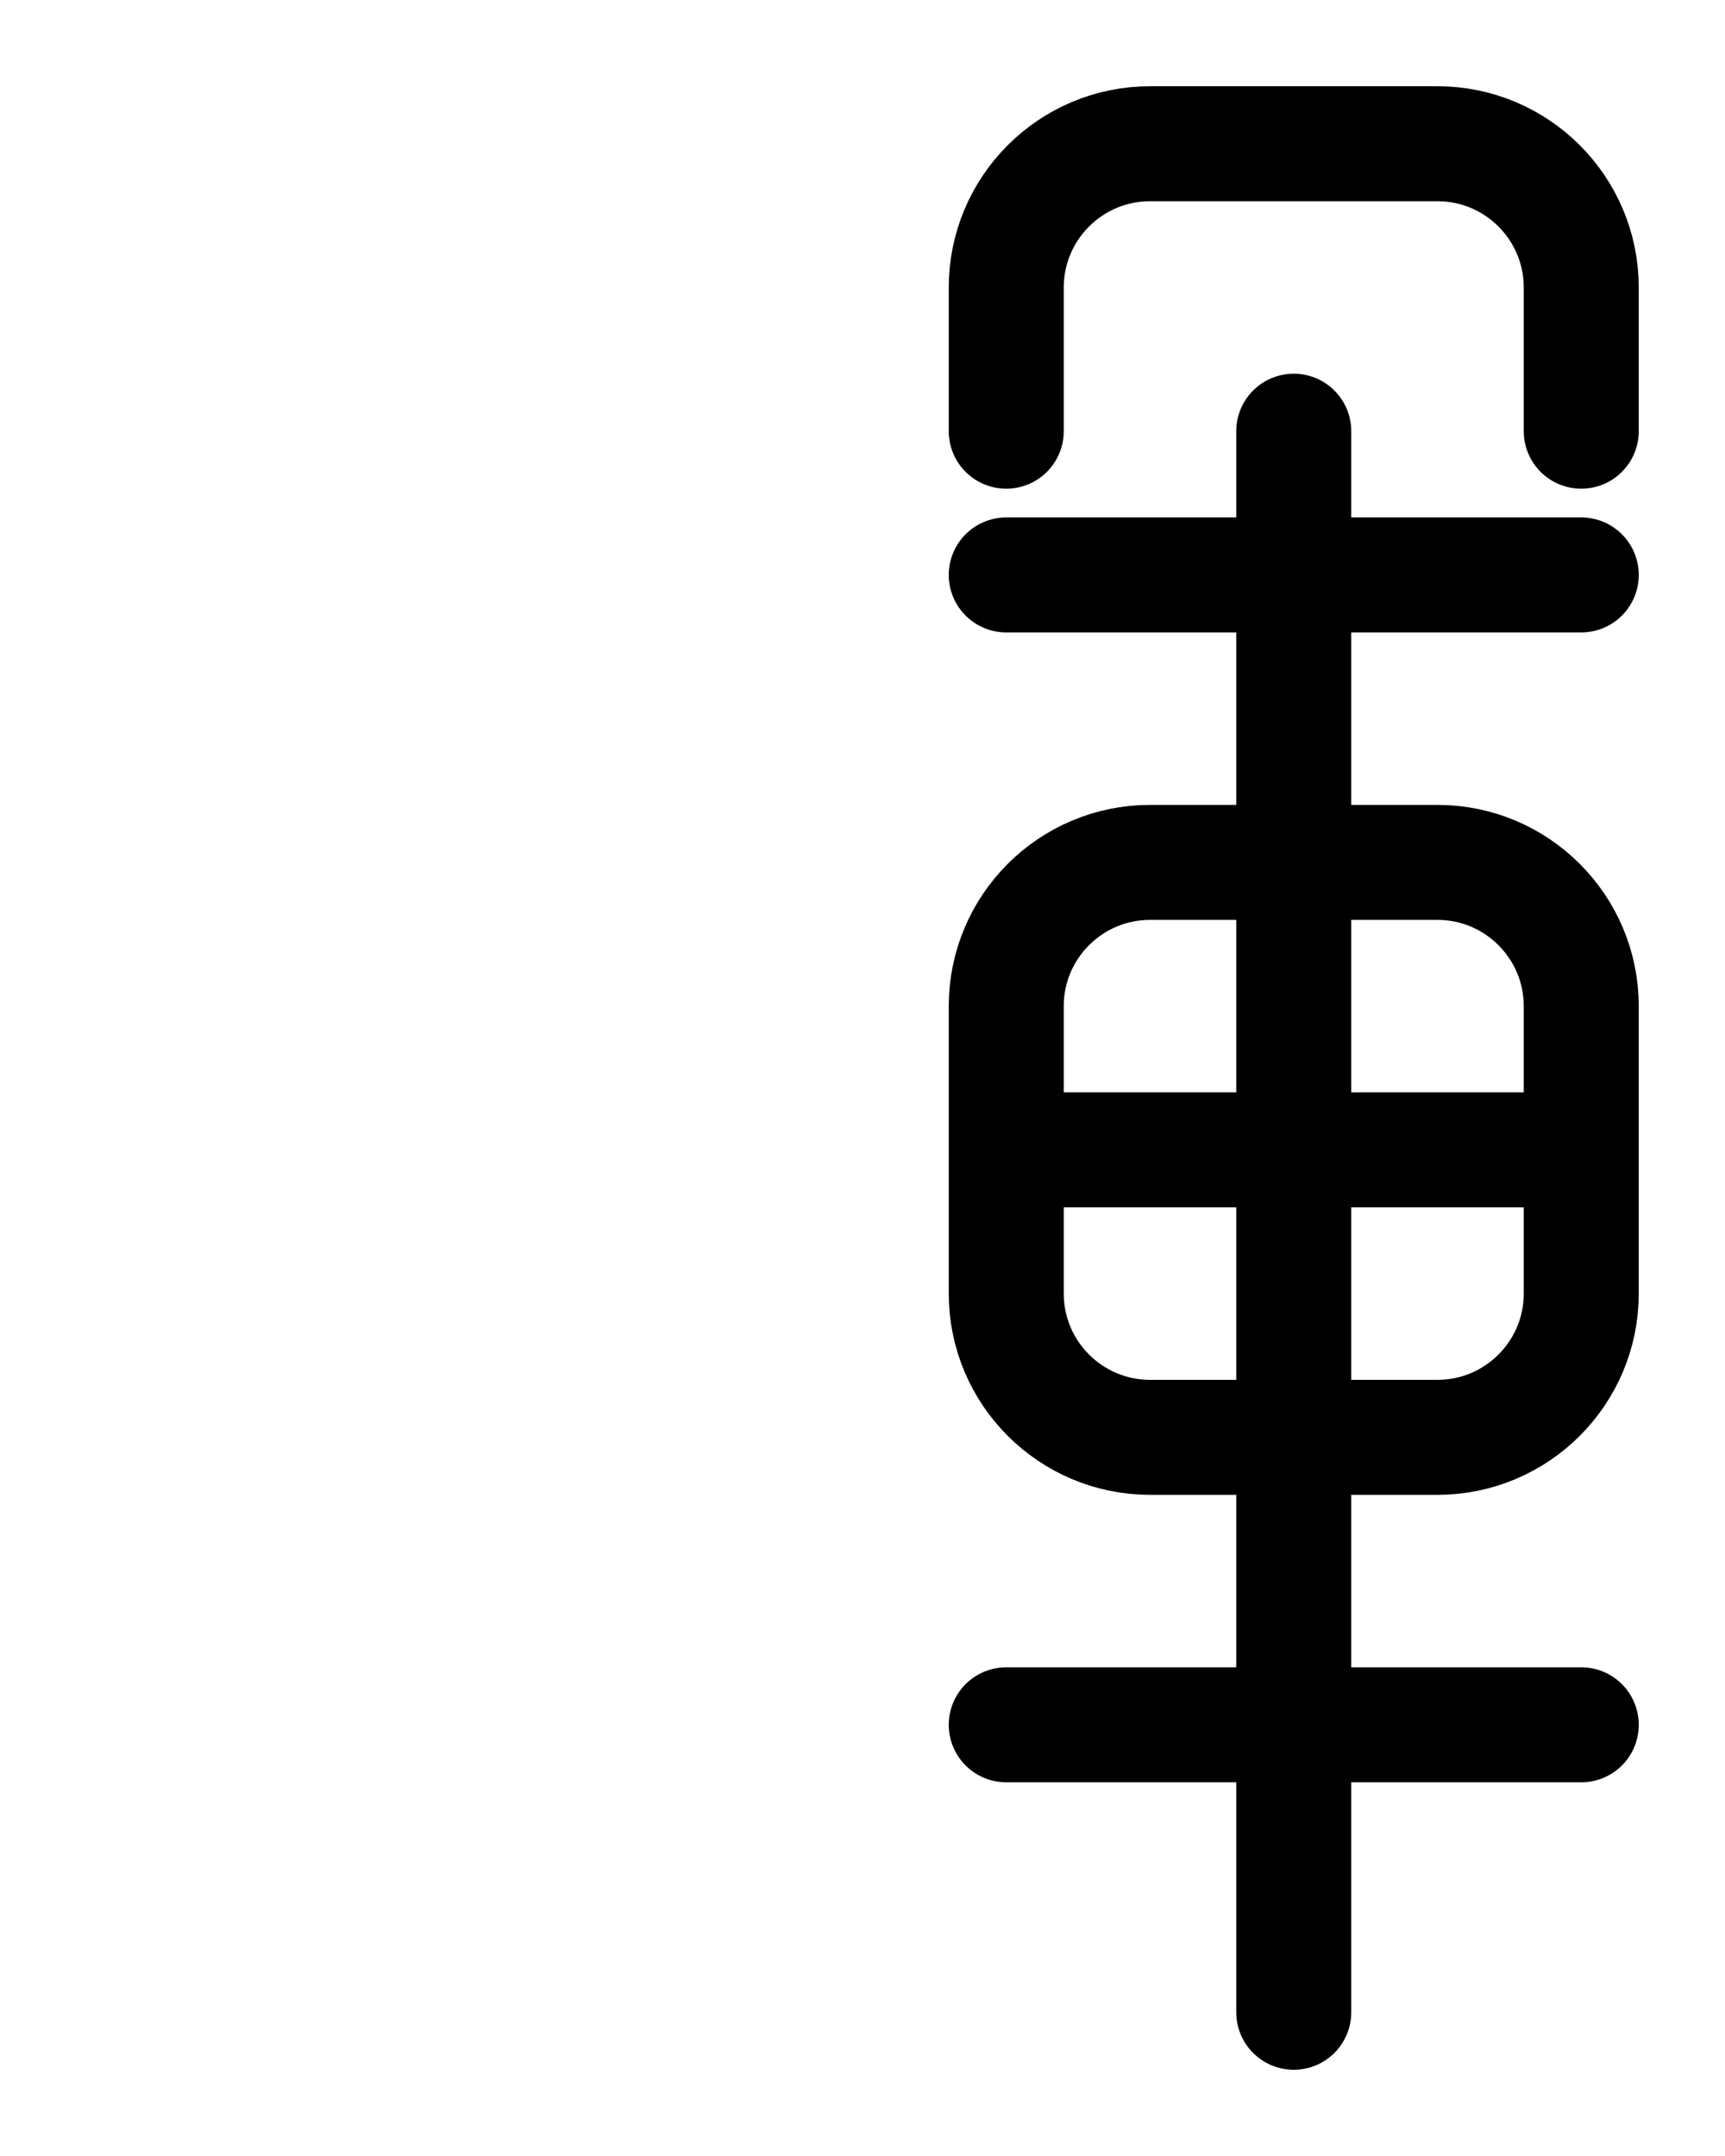 <?xml version="1.0" encoding="utf-8"?>
<!-- Generator: Adobe Illustrator 26.0.0, SVG Export Plug-In . SVG Version: 6.00 Build 0)  -->
<svg version="1.1" id="图层_1" xmlns="http://www.w3.org/2000/svg" xmlns:xlink="http://www.w3.org/1999/xlink" x="0px" y="0px"
	 viewBox="0 0 720 900" style="enable-background:new 0 0 720 900;" xml:space="preserve">
<style type="text/css">
	.st0{fill:none;stroke:#000000;stroke-width:48;stroke-linecap:round;stroke-linejoin:round;stroke-miterlimit:10;}
</style>
<path class="st0" d="M420,180v-60c0-33.1,26.9-60,60-60h120c33.1,0,60,26.9,60,60v60"/>
<path class="st0" d="M600,600H480c-33.1,0-60-26.9-60-60V420c0-33.1,26.9-60,60-60h120c33.1,0,60,26.9,60,60v120
	C660,573.1,633.1,600,600,600z"/>
<line class="st0" x1="540" y1="180" x2="540" y2="840"/>
<line class="st0" x1="420" y1="480" x2="660" y2="480"/>
<line class="st0" x1="420" y1="240" x2="660" y2="240"/>
<line class="st0" x1="420" y1="720" x2="660" y2="720"/>
</svg>
